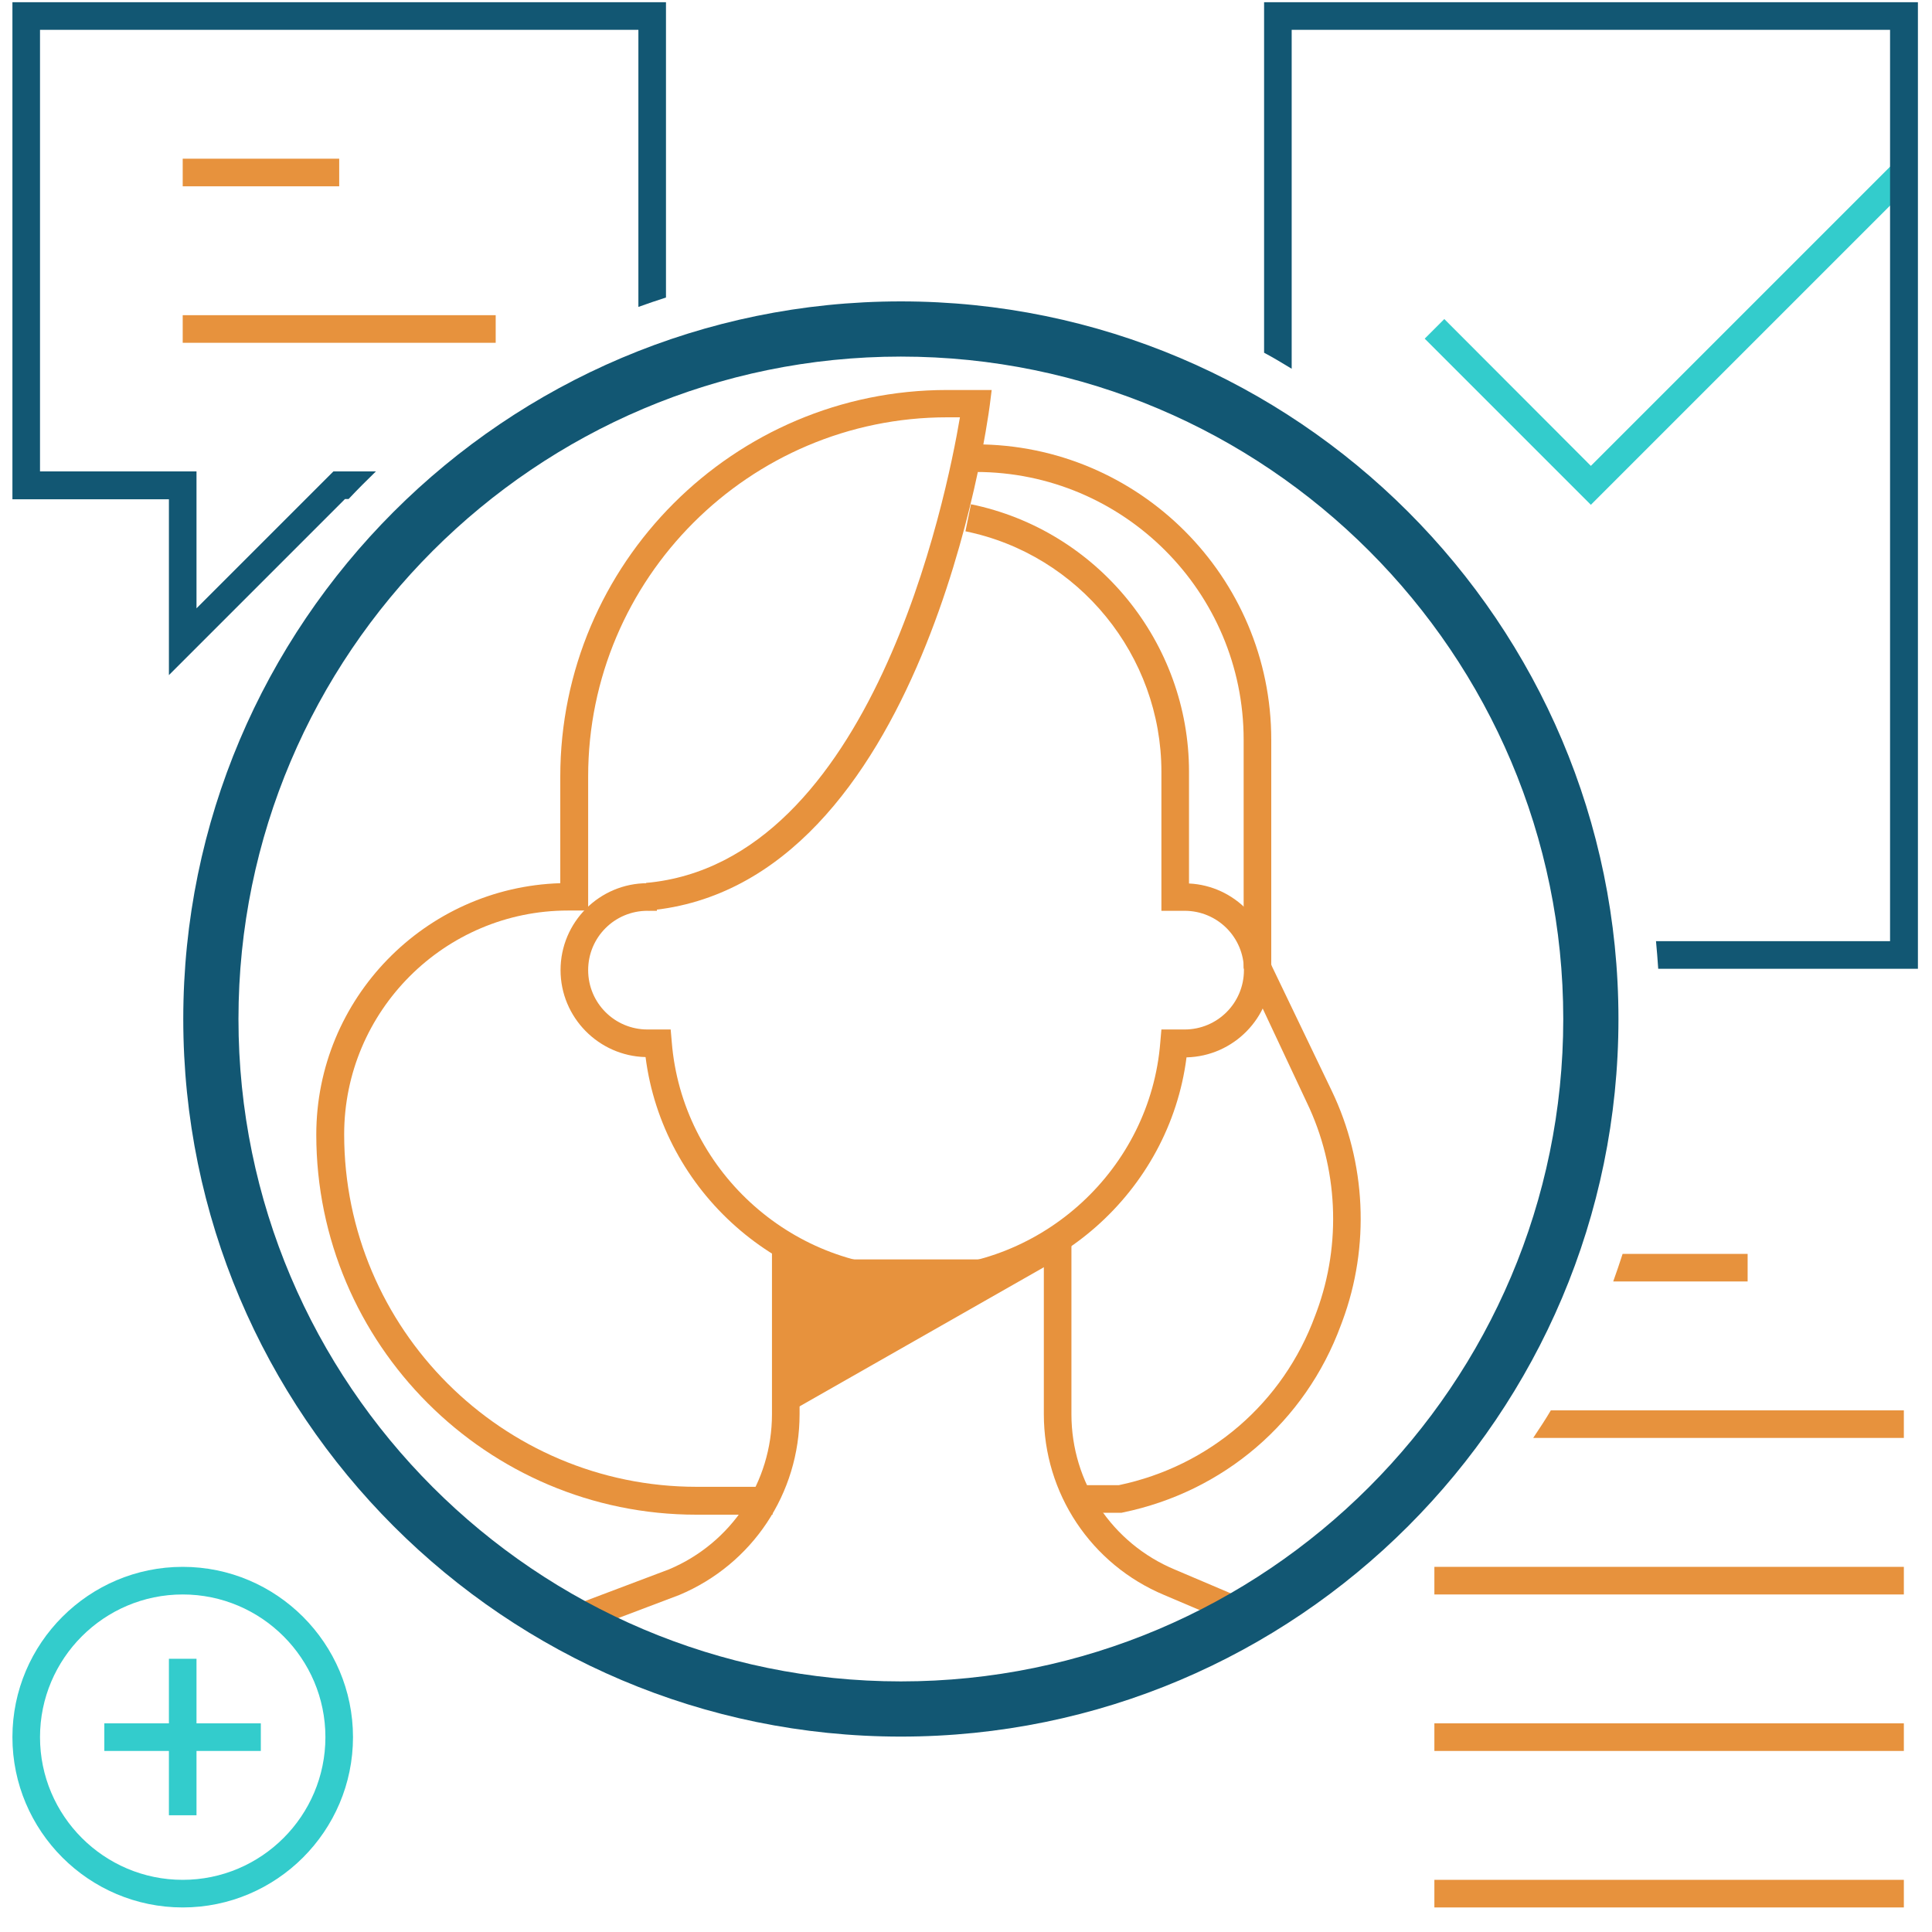 <?xml version="1.0" encoding="UTF-8"?>
<svg width="100px" height="100px" viewBox="0 0 100 100" version="1.1" xmlns="http://www.w3.org/2000/svg" xmlns:xlink="http://www.w3.org/1999/xlink">
    <title>HR</title>
    <g id="Page-1" stroke="none" stroke-width="1" fill="none" fill-rule="evenodd">
        <g id="NFORMACY" transform="translate(-242, -3739)" fill-rule="nonzero">
            <g id="Areas-of-speciality" transform="translate(0, 3360)">
                <g id="Group-5" transform="translate(101, 328)">
                    <g id="HR" transform="translate(141, 51)">
                        <polygon id="Path" fill="#33CCCC" points="82.343 26.129 73.743 17.529 74.757 16.514 82.343 24.114 98.043 8.414 99.043 9.429"></polygon>
                        <g id="Group" transform="translate(72.857, 64.714)" fill="#E7923D">
                            <rect id="Rectangle" x="1.386" y="16.386" width="24.3" height="1.429"></rect>
                            <rect id="Rectangle" x="1.386" y="24.486" width="24.3" height="1.429"></rect>
                            <rect id="Rectangle" x="1.386" y="32.586" width="24.3" height="1.429"></rect>
                            <path d="M11.129,0.186 C10.971,0.671 10.814,1.143 10.643,1.614 L17.6,1.614 L17.6,0.186 L11.129,0.186 Z" id="Path"></path>
                            <path d="M7.414,8.286 C7.129,8.771 6.814,9.243 6.5,9.714 L25.686,9.714 L25.686,8.286 L7.414,8.286 Z" id="Path"></path>
                        </g>
                        <path d="M65.429,0.114 L65.429,18.257 C65.914,18.514 66.386,18.8 66.857,19.086 L66.857,1.543 L97.829,1.543 L97.829,48.714 L85.714,48.714 C85.757,49.186 85.8,49.671 85.829,50.143 L99.271,50.143 L99.271,0.114 L65.429,0.114 Z" id="Path" fill="#125773"></path>
                        <path d="M8.743,34.943 L17.857,25.829 L18.043,25.829 C18.5,25.343 18.971,24.871 19.457,24.4 L17.257,24.4 L10.171,31.486 L10.171,24.4 L2.071,24.4 L2.071,1.543 L33.043,1.543 L33.043,15.886 C33.514,15.714 33.986,15.557 34.471,15.4 L34.471,0.114 L0.643,0.114 L0.643,25.843 L8.743,25.843 L8.743,34.943 Z" id="Path" fill="#125773"></path>
                        <g id="Group" transform="translate(0, 80.429)" fill="#33CCCC">
                            <polygon id="Path" points="10.171 5.429 8.743 5.429 8.743 8.771 5.4 8.771 5.4 10.2 8.743 10.2 8.743 13.529 10.171 13.529 10.171 10.2 13.5 10.2 13.5 8.771 10.171 8.771"></polygon>
                            <path d="M9.457,0.671 C4.6,0.671 0.643,4.629 0.643,9.486 C0.643,14.343 4.6,18.3 9.457,18.3 C14.314,18.3 18.271,14.343 18.271,9.486 C18.271,4.629 14.314,0.671 9.457,0.671 Z M9.457,16.871 C5.386,16.871 2.071,13.557 2.071,9.486 C2.071,5.414 5.386,2.1 9.457,2.1 C13.529,2.1 16.843,5.414 16.843,9.486 C16.843,13.557 13.529,16.871 9.457,16.871 Z" id="Shape"></path>
                        </g>
                        <path d="M39.971,78.4 L36.043,78.4 C25.2,78.4 16.371,69.571 16.371,58.729 C16.371,51.686 22,45.929 29,45.714 L29,40.2 C29,29.157 37.986,20.186 49.014,20.186 L51.329,20.186 L51.229,20.986 C51.1,22 47.8,45.857 33.571,47.129 L33.443,45.7 C45.143,44.643 48.986,25.757 49.686,21.6 L49.029,21.6 C38.786,21.6 30.443,29.943 30.443,40.186 L30.443,47.129 L29.4,47.129 C23.014,47.129 17.814,52.329 17.814,58.714 C17.814,68.771 26,76.957 36.057,76.957 L39.986,76.957 L39.986,78.4 L39.971,78.4 Z" id="Path" fill="#E7923D"></path>
                        <path d="M47.414,67.043 C40.329,67.043 34.3,61.671 33.414,54.714 C30.986,54.657 29.014,52.657 29.014,50.214 C29.014,47.729 31.029,45.714 33.514,45.714 L34,45.714 L34,47.143 L33.514,47.143 C31.814,47.143 30.443,48.514 30.443,50.214 C30.443,51.914 31.814,53.286 33.514,53.286 L34.714,53.286 L34.771,53.943 C35.3,60.486 40.857,65.614 47.414,65.614 C53.986,65.614 59.543,60.486 60.057,53.943 L60.114,53.286 L61.314,53.286 C63.014,53.286 64.386,51.914 64.386,50.214 C64.386,48.514 63.014,47.143 61.314,47.143 L60.114,47.143 L60.114,39.943 C60.114,33.943 55.857,28.7 49.971,27.5 L50.257,26.1 C56.8,27.443 61.543,33.257 61.543,39.943 L61.543,45.729 C63.914,45.843 65.814,47.814 65.814,50.229 C65.814,52.671 63.857,54.671 61.414,54.729 C60.529,61.671 54.5,67.043 47.414,67.043 Z" id="Path" fill="#E7923D"></path>
                        <path d="M58.057,78.3 L55.886,78.3 L55.886,76.871 L57.914,76.871 C62.614,75.886 66.414,72.614 68.071,68.1 L68.157,67.871 C69.443,64.371 69.257,60.429 67.643,57.071 L64.371,50.1 L64.371,38.286 C64.371,30.643 58.157,24.429 50.514,24.429 L50.514,23 C58.943,23 65.8,29.857 65.8,38.286 L65.8,49.943 L68.929,56.457 C70.714,60.171 70.914,64.514 69.486,68.371 L69.4,68.6 C67.557,73.6 63.329,77.214 58.114,78.286 L58.057,78.3 Z" id="Path" fill="#E7923D"></path>
                        <path d="M64.829,84.5 L60.257,82.557 C56.471,80.971 54.029,77.3 54.029,73.2 L54.029,64.143 L55.457,64.143 L55.457,73.2 C55.457,76.729 57.557,79.886 60.814,81.243 L65.386,83.186 L64.829,84.5 Z" id="Path" fill="#E7923D"></path>
                        <path d="M29.986,84.514 L29.486,83.171 L34.629,81.229 C37.857,79.871 39.957,76.714 39.957,73.2 L39.957,64.143 L41.386,64.143 L41.386,73.2 C41.386,77.3 38.943,80.971 35.157,82.557 L29.986,84.514 Z" id="Path" fill="#E7923D"></path>
                        <polygon id="Path" fill="#E7923D" points="54.743 65.186 40.671 73.2 40.671 65.186"></polygon>
                        <path d="M46.629,89.886 C26.143,89.886 9.486,73.229 9.486,52.743 C9.486,32.257 26.143,15.6 46.629,15.6 C67.114,15.6 83.771,32.257 83.771,52.743 C83.771,73.229 67.114,89.886 46.629,89.886 Z M46.629,18.457 C27.729,18.457 12.343,33.843 12.343,52.743 C12.343,71.643 27.729,87.029 46.629,87.029 C65.529,87.029 80.914,71.643 80.914,52.743 C80.914,33.843 65.543,18.457 46.629,18.457 Z" id="Shape" fill="#125773"></path>
                        <rect id="Rectangle" fill="#E7923D" x="9.457" y="8.214" width="8.1" height="1.429"></rect>
                        <rect id="Rectangle" fill="#E7923D" x="9.457" y="16.314" width="16.2" height="1.429"></rect>
                    </g>
                </g>
            </g>
        </g>
    </g>
</svg>
